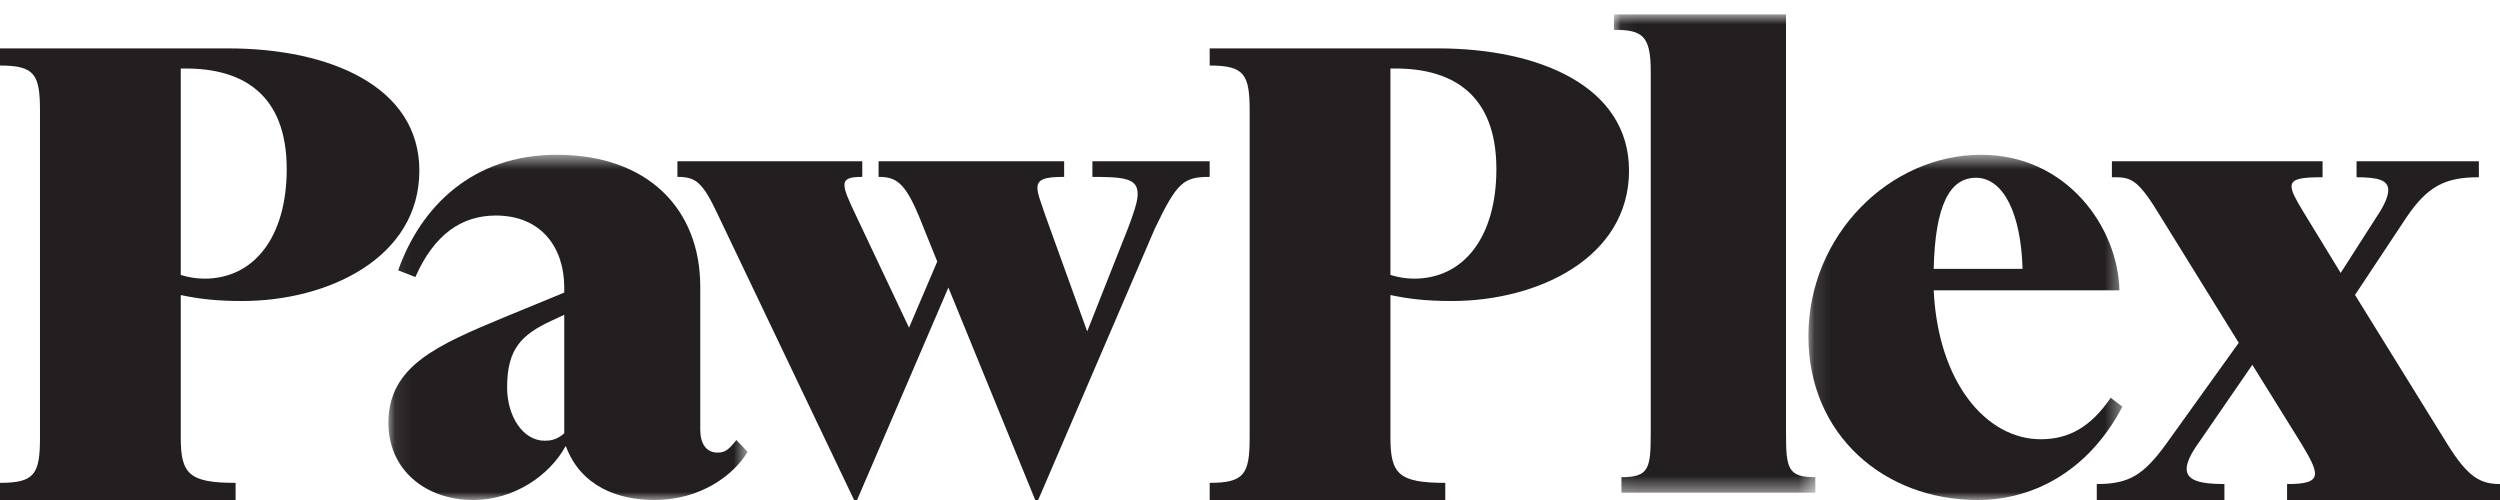 <svg xmlns="http://www.w3.org/2000/svg" xmlns:xlink="http://www.w3.org/1999/xlink" class="logo" viewBox="0 0 155 31">
  <defs>
    <polygon id="group-18-a" points=".081 .596 22.353 .596 22.353 22 .081 22"/>
    <polygon id="group-18-c" points=".063 .894 12.551 .894 12.551 30.544 .063 30.544"/>
    <polygon id="group-18-e" points=".121 .596 19.586 .596 19.586 22 .121 22"/>
  </defs>
  <g fill="none" fill-rule="evenodd">
    <path fill="#231F20" d="M17.776,10.485 C17.776,5.818 15.019,4.248 11.528,4.248 L11.207,4.248 L11.207,17.046 C11.667,17.185 12.128,17.276 12.678,17.276 C15.755,17.276 17.776,14.69 17.776,10.485 L17.776,10.485 Z M14.607,31 L0,31 L0,29.937 C2.159,29.937 2.479,29.384 2.479,27.118 L2.479,6.881 C2.479,4.616 2.159,4.063 0,4.063 L0,3 L14.147,3 C20.44,3 26,5.355 26,10.578 C26,15.984 20.348,18.663 15.019,18.663 C13.366,18.663 12.312,18.524 11.207,18.294 L11.207,27.118 C11.207,29.384 11.713,29.937 14.607,29.937 L14.607,31 Z"/>
    <g transform="translate(24 9)">
      <mask id="group-18-b" fill="#fff">
        <use xlink:href="#group-18-a"/>
      </mask>
      <path fill="#231F20" d="M10.191,10.885 C8.328,11.757 7.441,12.629 7.441,15.018 C7.441,16.809 8.421,18.325 9.771,18.325 C10.098,18.325 10.516,18.279 10.983,17.865 L10.983,10.517 L10.191,10.885 Z M6.743,4.363 C4.646,4.363 2.923,5.511 1.756,8.176 L0.686,7.762 C2.085,3.811 5.298,0.596 10.516,0.596 C16.155,0.596 19.416,3.949 19.416,8.772 L19.416,17.635 C19.416,18.509 19.79,19.061 20.49,19.061 C20.955,19.061 21.188,18.876 21.653,18.279 L22.353,19.014 C21.468,20.484 19.416,22 16.575,22 C14.338,22 12.008,21.174 11.076,18.647 C10.051,20.53 7.815,22 5.346,22 C2.365,22 0.081,20.116 0.081,17.221 C0.081,13.686 3.108,12.401 7.303,10.655 L10.983,9.14 L10.983,8.818 C10.983,6.383 9.586,4.363 6.743,4.363 L6.743,4.363 Z" mask="url(#group-18-b)"/>
    </g>
    <path fill="#231F20" d="M58.8 17.828L53.138 31 52.954 31 44.532 13.361C43.564 11.288 43.151 10.967 42 10.967L42 10 53.461 10 53.461 10.967C52.725 10.967 52.356 11.059 52.356 11.473 52.356 11.84 52.631 12.44 53.092 13.407L56.36 20.316 58.11 16.215 56.957 13.361C56.083 11.288 55.532 10.967 54.472 10.967L54.472 10 65.977 10 65.977 10.967C64.782 10.967 64.321 11.105 64.321 11.657 64.321 12.026 64.551 12.578 64.828 13.407L67.406 20.544 69.938 14.145C70.305 13.178 70.535 12.486 70.535 12.026 70.535 11.059 69.707 10.967 67.729 10.967L67.729 10 75 10 75 10.967C73.388 10.967 72.974 11.288 71.592 14.191L64.367 31 64.184 31 58.8 17.828zM92.776 10.485C92.776 5.818 90.019 4.248 86.528 4.248L86.207 4.248 86.207 17.046C86.667 17.185 87.128 17.276 87.678 17.276 90.755 17.276 92.776 14.69 92.776 10.485L92.776 10.485zM89.607 31L75 31 75 29.937C77.159 29.937 77.479 29.384 77.479 27.118L77.479 6.881C77.479 4.616 77.159 4.063 75 4.063L75 3 89.147 3C95.44 3 101 5.355 101 10.578 101 15.984 95.348 18.663 90.019 18.663 88.366 18.663 87.312 18.524 86.207 18.294L86.207 27.118C86.207 29.384 86.713 29.937 89.607 29.937L89.607 31z"/>
    <g transform="translate(100)">
      <mask id="group-18-d" fill="#fff">
        <use xlink:href="#group-18-c"/>
      </mask>
      <path fill="#231F20" d="M0.063,1.851 L0.063,0.893 L10.733,0.893 L10.733,26.803 C10.733,29.038 10.828,29.586 12.551,29.586 L12.551,30.544 L0.529,30.544 L0.529,29.586 C2.253,29.586 2.346,29.038 2.346,26.803 L2.346,4.405 C2.346,2.171 1.788,1.851 0.063,1.851" mask="url(#group-18-d)"/>
    </g>
    <g transform="translate(112 9)">
      <mask id="group-18-f" fill="#fff">
        <use xlink:href="#group-18-e"/>
      </mask>
      <path fill="#231F20" d="M7.889,7.67 L13.398,7.67 C13.307,4.272 12.225,2.022 10.508,2.022 C8.883,2.022 7.98,3.72 7.889,7.67 M10.598,22 C4.818,22 0.121,17.959 0.121,11.849 C0.121,5.557 5.179,0.596 10.824,0.596 C16.154,0.596 19.315,5.099 19.405,9.002 L7.889,9.002 C8.159,14.696 11.141,18.233 14.527,18.233 C16.288,18.233 17.645,17.453 18.863,15.661 L19.586,16.213 C17.599,20.026 14.255,22 10.598,22" mask="url(#group-18-f)"/>
    </g>
    <path fill="#231F20" d="M137.914,31 L130,31 L130,30.011 C132.014,30.011 132.904,29.446 134.308,27.515 L138.801,21.254 L133.699,13.013 C132.436,10.989 132.014,10.989 130.938,10.989 L130.938,10 L143.999,10 L143.999,10.989 C142.688,10.989 142.078,11.083 142.078,11.553 C142.078,11.881 142.312,12.306 142.734,13.013 L145.122,16.922 L147.323,13.485 C147.838,12.73 148.071,12.164 148.071,11.789 C148.071,11.176 147.463,10.989 146.107,10.989 L146.107,10 L153.689,10 L153.689,10.989 C151.582,10.989 150.506,11.553 149.195,13.485 L146.011,18.286 L151.723,27.515 C152.987,29.54 153.736,30.011 155,30.011 L155,31 L141.798,31 L141.798,30.011 C142.969,30.011 143.53,29.868 143.53,29.351 C143.53,28.976 143.203,28.364 142.688,27.515 L139.645,22.618 L136.274,27.515 C135.805,28.174 135.573,28.693 135.573,29.07 C135.573,29.774 136.368,30.011 137.914,30.011 L137.914,31 Z"/>
  </g>
</svg>
